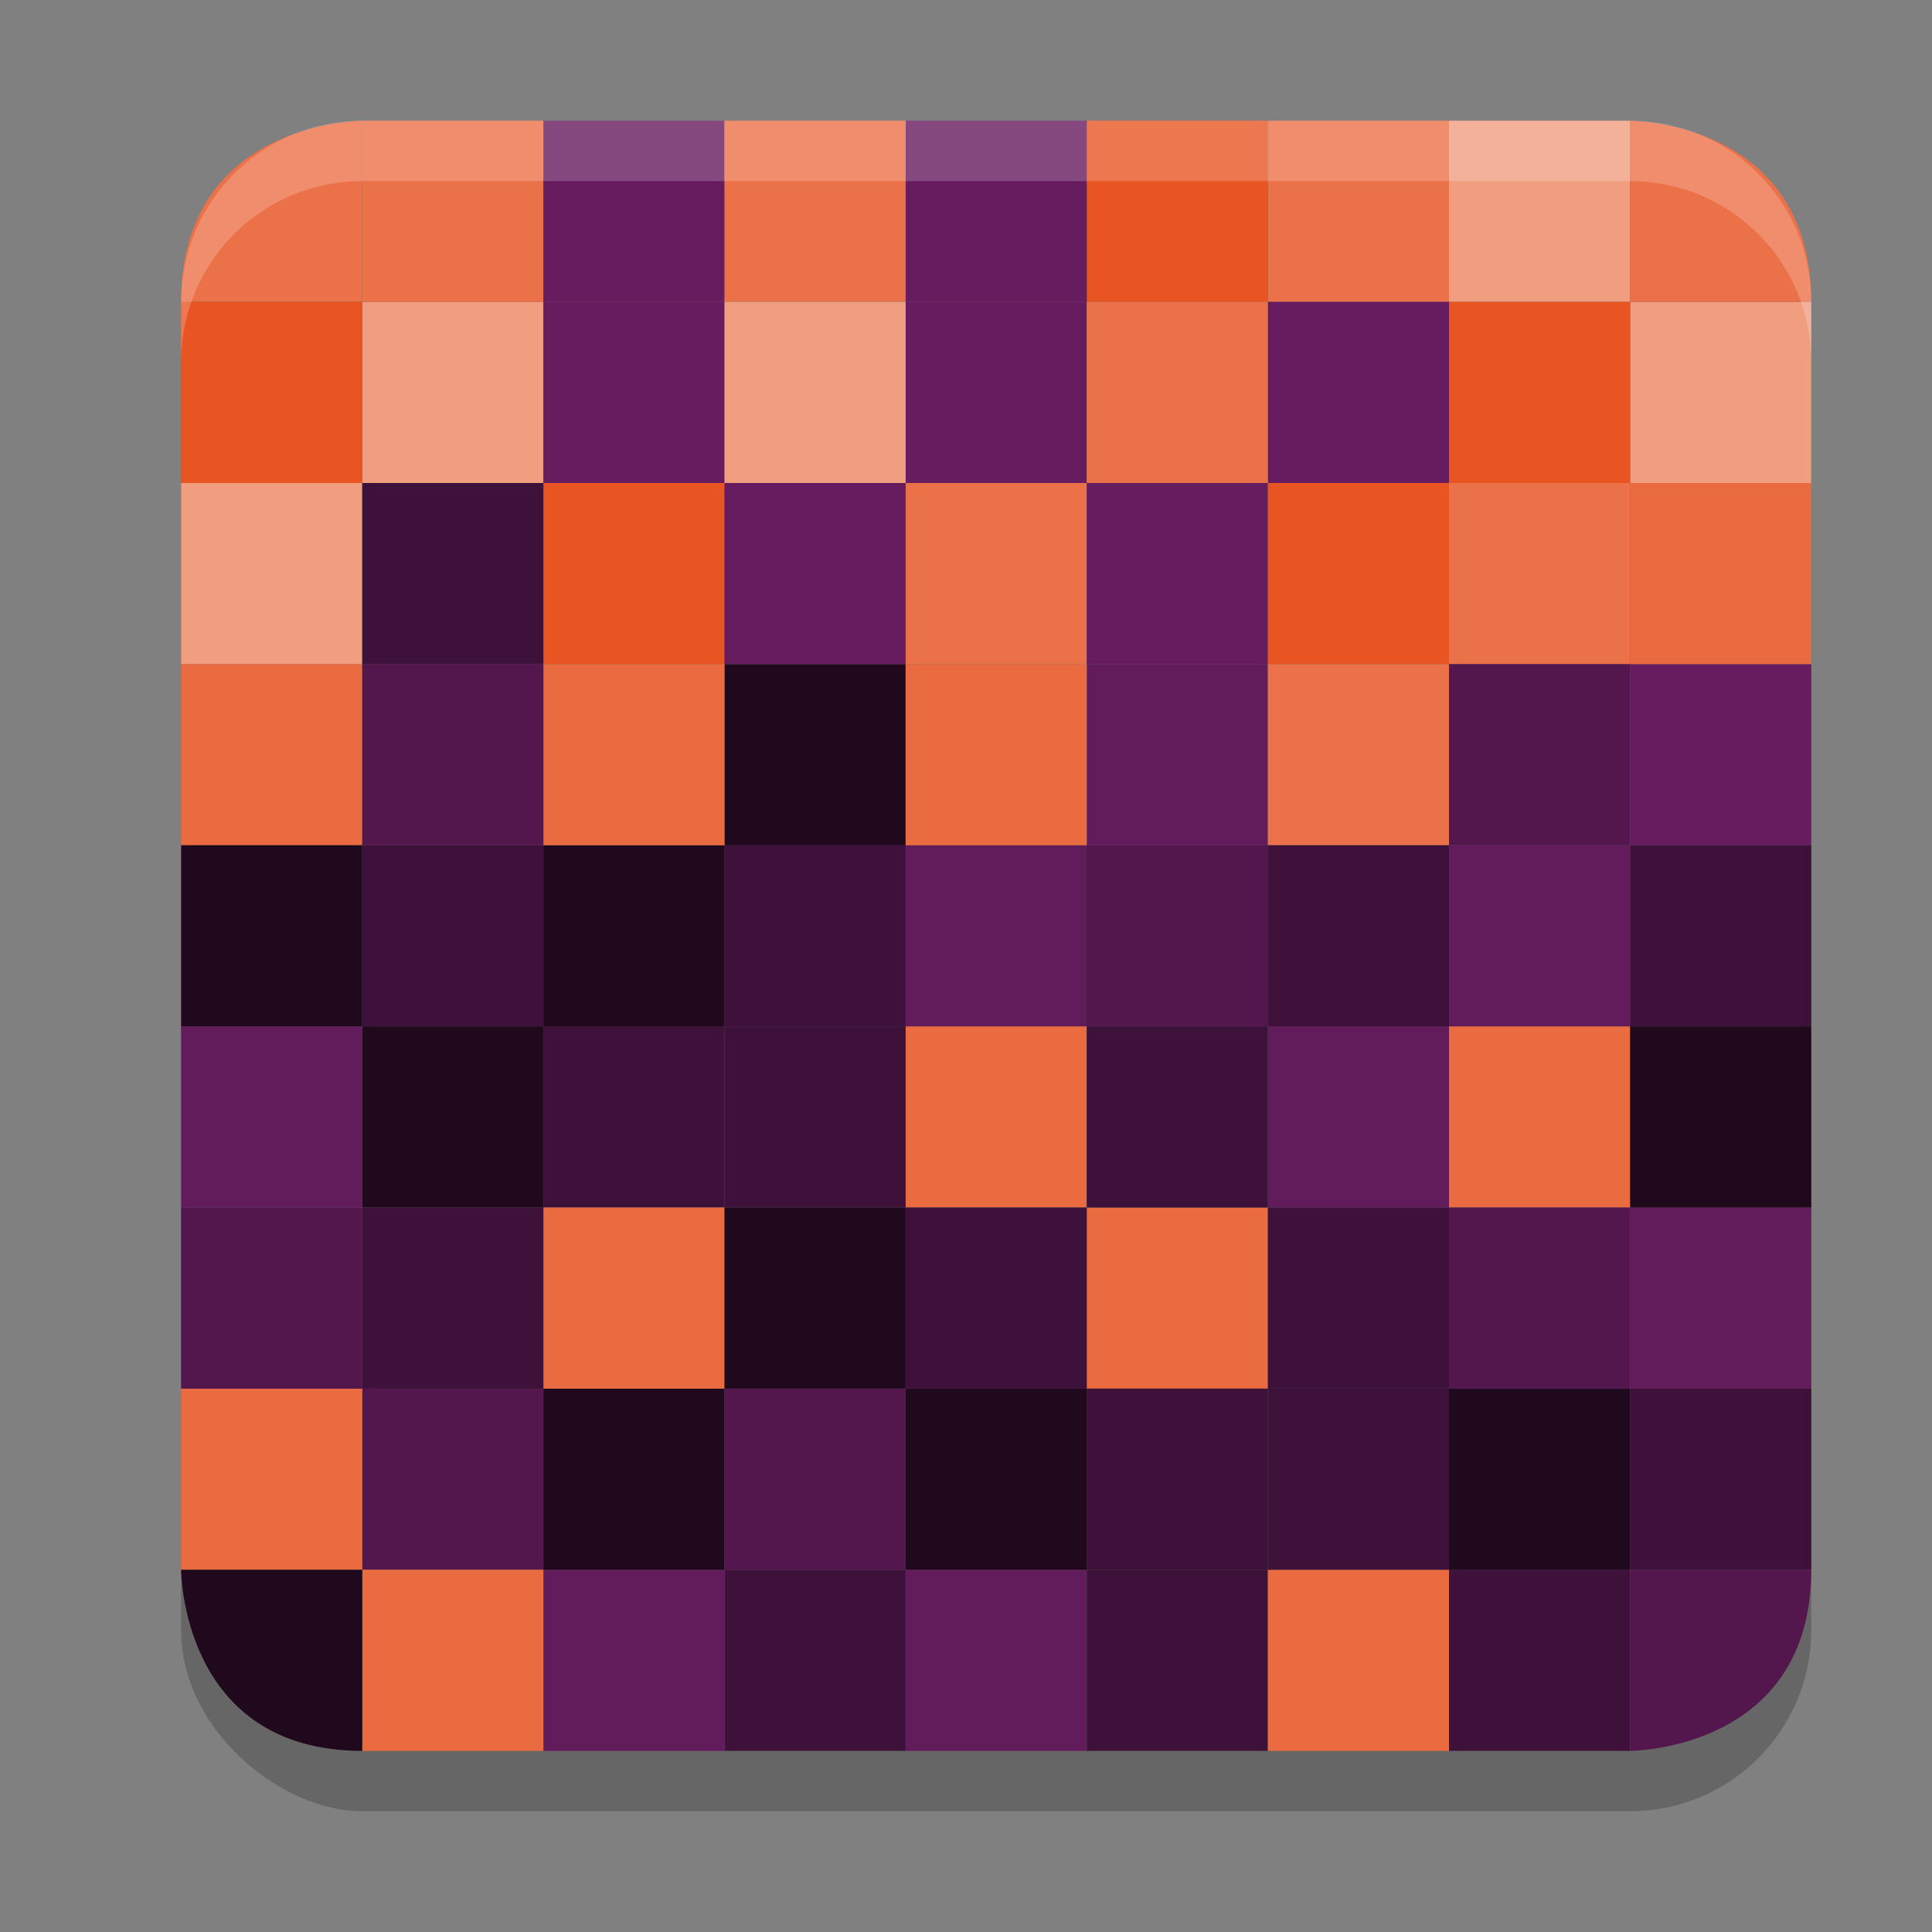<svg xmlns="http://www.w3.org/2000/svg" width="32" height="32" version="1">
 <rect width="100%" height="100%" fill="#808080" stroke="none"/>
 <rect style="opacity:0.2" width="27" height="27" x="-30" y="-30" rx="3" ry="3" transform="matrix(0,-1,-1,0,0,0)"/>
 <rect style="fill:#f19d80" width="3" height="3" x="3" y="8" ry="0"/>
 <rect style="fill:#20081d" width="3" height="3" x="6" y="17" ry="0"/>
 <rect style="fill:#eb6b40" width="3" height="3" x="-18" y="17" ry="0" transform="scale(-1,1)"/>
 <rect style="fill:#3d1139" width="3" height="3" x="-15" y="17" ry="0" transform="scale(-1,1)"/>
 <rect style="fill:#621b5b" width="3" height="3" x="-18" y="14" ry="0" transform="scale(-1,1)"/>
 <rect style="fill:#3d1139" width="3" height="3" x="12" y="14" ry="0"/>
 <rect style="fill:#20081d" width="3" height="3" x="-15" y="11" ry="0" transform="scale(-1,1)"/>
 <rect style="fill:#f19d80" width="3" height="3" x="27" y="5" ry="0"/>
 <path style="fill:#eb7148" d="M 6,2 V 5 H 3 C 3,2 6,2 6,2 Z"/>
 <rect style="fill:#eb6b40" width="3" height="3" x="-21" y="-23" ry="0" transform="scale(-1)"/>
 <rect style="fill:#3d1139" width="3" height="3" x="9" y="17" ry="0"/>
 <rect style="fill:#20081d" width="3" height="3" x="9" y="14" ry="0"/>
 <rect style="fill:#53174e" width="3" height="3" x="-21" y="14" ry="0" transform="scale(-1,1)"/>
 <rect style="fill:#621b5b" width="3" height="3" x="18" y="11" ry="0"/>
 <rect style="fill:#e85523" width="3" height="3" x="-12" y="8" ry="0" transform="scale(-1,1)"/>
 <rect style="fill:#621b5b" width="3" height="3" x="-24" y="17" ry="0" transform="scale(-1,1)"/>
 <rect style="fill:#f19d80" width="3" height="3" x="6" y="5" ry="0"/>
 <rect style="fill:#eb7148" width="3" height="3" x="15" y="8" ry="0"/>
 <rect style="fill:#671c60" width="3" height="3" x="18" y="8" ry="0"/>
 <rect style="fill:#e85523" width="3" height="3" x="21" y="8" ry="0"/>
 <rect style="fill:#eb7148" width="3" height="3" x="-24" y="11" ry="0" transform="scale(-1,1)"/>
 <rect style="fill:#3d1139" width="3" height="3" x="-9" y="14" ry="0" transform="scale(-1,1)"/>
 <rect style="fill:#671c60" width="3" height="3" x="-15" y="8" ry="0" transform="scale(-1,1)"/>
 <rect style="fill:#e85523" width="3" height="3" x="-6" y="5" ry="0" transform="scale(-1,1)"/>
 <rect style="fill:#3d1139" width="3" height="3" x="-27" y="26" ry="0" transform="scale(-1,1)"/>
 <rect style="fill:#3d1139" width="3" height="3" x="12" y="26" ry="0"/>
 <rect style="fill:#621b5b" width="3" height="3" x="15" y="26" ry="0"/>
 <rect style="fill:#621b5b" width="3" height="3" x="9" y="-29" ry="0" transform="scale(1,-1)"/>
 <rect style="fill:#3d1139" width="3" height="3" x="-21" y="-29" ry="0" transform="scale(-1)"/>
 <rect style="fill:#20081d" width="3" height="3" x="9" y="23" ry="0"/>
 <rect style="fill:#53174e" width="3" height="3" x="12" y="23" ry="0"/>
 <rect style="fill:#3d1139" width="3" height="3" x="18" y="23" ry="0"/>
 <rect style="fill:#20081d" width="3" height="3" x="15" y="23" ry="0"/>
 <rect style="fill:#20081d" width="3" height="3" x="24" y="23" ry="0"/>
 <rect style="fill:#53174e" width="3" height="3" x="-9" y="-26" ry="0" transform="scale(-1)"/>
 <rect style="fill:#eb6b40" width="3" height="3" x="6" y="-29" ry="0" transform="scale(1,-1)"/>
 <rect style="fill:#eb6b40" width="3" height="3" x="-27" y="17" ry="0" transform="scale(-1,1)"/>
 <rect style="fill:#621b5b" width="3" height="3" x="-27" y="14" ry="0" transform="scale(-1,1)"/>
 <rect style="fill:#f19d80" width="3" height="3" x="24" y="2" ry="0"/>
 <rect style="fill:#eb7148" width="3" height="3" x="24" y="8" ry="0"/>
 <rect style="fill:#eb7148" width="3" height="3" x="-24" y="2" ry="0" transform="scale(-1,1)"/>
 <rect style="fill:#e85523" width="3" height="3" x="18" y="2" ry="0"/>
 <rect style="fill:#eb7148" width="3" height="3" x="6" y="2" ry="0"/>
 <rect style="fill:#671c60" width="3" height="3" x="9" y="2" ry="0"/>
 <rect style="fill:#671c60" width="3" height="3" x="15" y="2" ry="0"/>
 <rect style="fill:#eb7148" width="3" height="3" x="12" y="2" ry="0"/>
 <rect style="fill:#eb6b40" width="3" height="3" x="-6" y="-14" ry="0" transform="scale(-1)"/>
 <rect style="fill:#eb6b40" width="3" height="3" x="3" y="-26" ry="0" transform="scale(1,-1)"/>
 <rect style="fill:#621b5b" width="3" height="3" x="3" y="17" ry="0"/>
 <rect style="fill:#20081d" width="3" height="3" x="3" y="14" ry="0"/>
 <rect style="fill:#eb6b40" width="3" height="3" x="-12" y="11" ry="0" transform="scale(-1,1)"/>
 <rect style="fill:#671c60" width="3" height="3" x="21" y="5" ry="0"/>
 <rect style="fill:#e85523" width="3" height="3" x="24" y="5" ry="0"/>
 <rect style="fill:#671c60" width="3" height="3" x="-18" y="5" ry="0" transform="scale(-1,1)"/>
 <rect style="fill:#eb7148" width="3" height="3" x="18" y="5" ry="0"/>
 <path style="fill:#eb7148" d="m 27,2 c 0,0 3,0 3,3 h -3 z"/>
 <rect style="fill:#671c60" width="3" height="3" x="-12" y="5" ry="0" transform="scale(-1,1)"/>
 <rect style="fill:#671c60" width="3" height="3" x="27" y="11" ry="0"/>
 <rect style="fill:#f19d80" width="3" height="3" x="12" y="5" ry="0"/>
 <rect style="fill:#eb6b40" width="3" height="3" x="-12" y="20" ry="0" transform="scale(-1,1)"/>
 <rect style="fill:#3d1139" width="3" height="3" x="6" y="-23" ry="0" transform="scale(1,-1)"/>
 <rect style="fill:#20081d" width="3" height="3" x="12" y="-23" ry="0" transform="scale(1,-1)"/>
 <rect style="fill:#3d1139" width="3" height="3" x="15" y="-23" ry="0" transform="scale(1,-1)"/>
 <rect style="fill:#3d1139" width="3" height="3" x="21" y="-17" ry="0" transform="scale(1,-1)"/>
 <rect style="fill:#3d1139" width="3" height="3" x="27" y="-17" ry="0" transform="scale(1,-1)"/>
 <path style="fill:#20081d" d="M 6,29 V 26 H 3 c 0,0 0,3 3,3 z"/>
 <rect style="fill:#53174e" width="3" height="3" x="-6" y="20" ry="0" transform="scale(-1,1)"/>
 <rect style="fill:#53174e" width="3" height="3" x="-21" y="14" ry="0" transform="scale(-1,1)"/>
 <rect style="fill:#53174e" width="3" height="3" x="-9" y="11" ry="0" transform="scale(-1,1)"/>
 <rect style="fill:#53174e" width="3" height="3" x="-27" y="-14" ry="0" transform="scale(-1)"/>
 <rect style="fill:#eb6b40" width="3" height="3" x="-30" y="8" ry="0" transform="scale(-1,1)"/>
 <rect style="fill:#eb6b40" width="3" height="3" x="21" y="26" ry="0"/>
 <rect style="fill:#3d1139" width="3" height="3" x="-24" y="20" ry="0" transform="scale(-1,1)"/>
 <rect style="fill:#621b5b" width="3" height="3" x="-30" y="20" ry="0" transform="scale(-1,1)"/>
 <rect style="fill:#3d1139" width="3" height="3" x="-9" y="-11" ry="0" transform="scale(-1)"/>
 <rect style="fill:#53174e" width="3" height="3" x="24" y="20" ry="0"/>
 <rect style="fill:#eb6b40" width="3" height="3" x="-18" y="11" ry="0" transform="scale(-1,1)"/>
 <rect style="fill:#3d1139" width="3" height="3" x="27" y="23" ry="0"/>
 <path style="fill:#53174e" d="m 27,26 h 3 c 0,3 -3,3 -3,3 z"/>
 <rect style="fill:#3d1139" width="3" height="3" x="18" y="17" ry="0"/>
 <rect style="fill:#20081d" width="3" height="3" x="27" y="-20" ry="0" transform="scale(1,-1)"/>
 <rect style="fill:#3d1139" width="3" height="3" x="21" y="-26" ry="0" transform="scale(1,-1)"/>
 <path style="opacity:0.2;fill:#ffffff" d="M 6,2 C 4.338,2 3,3.338 3,5 V 6 C 3,4.338 4.338,3 6,3 h 21 c 1.662,0 3,1.338 3,3 V 5 C 30,3.338 28.662,2 27,2 Z"/>
</svg>
